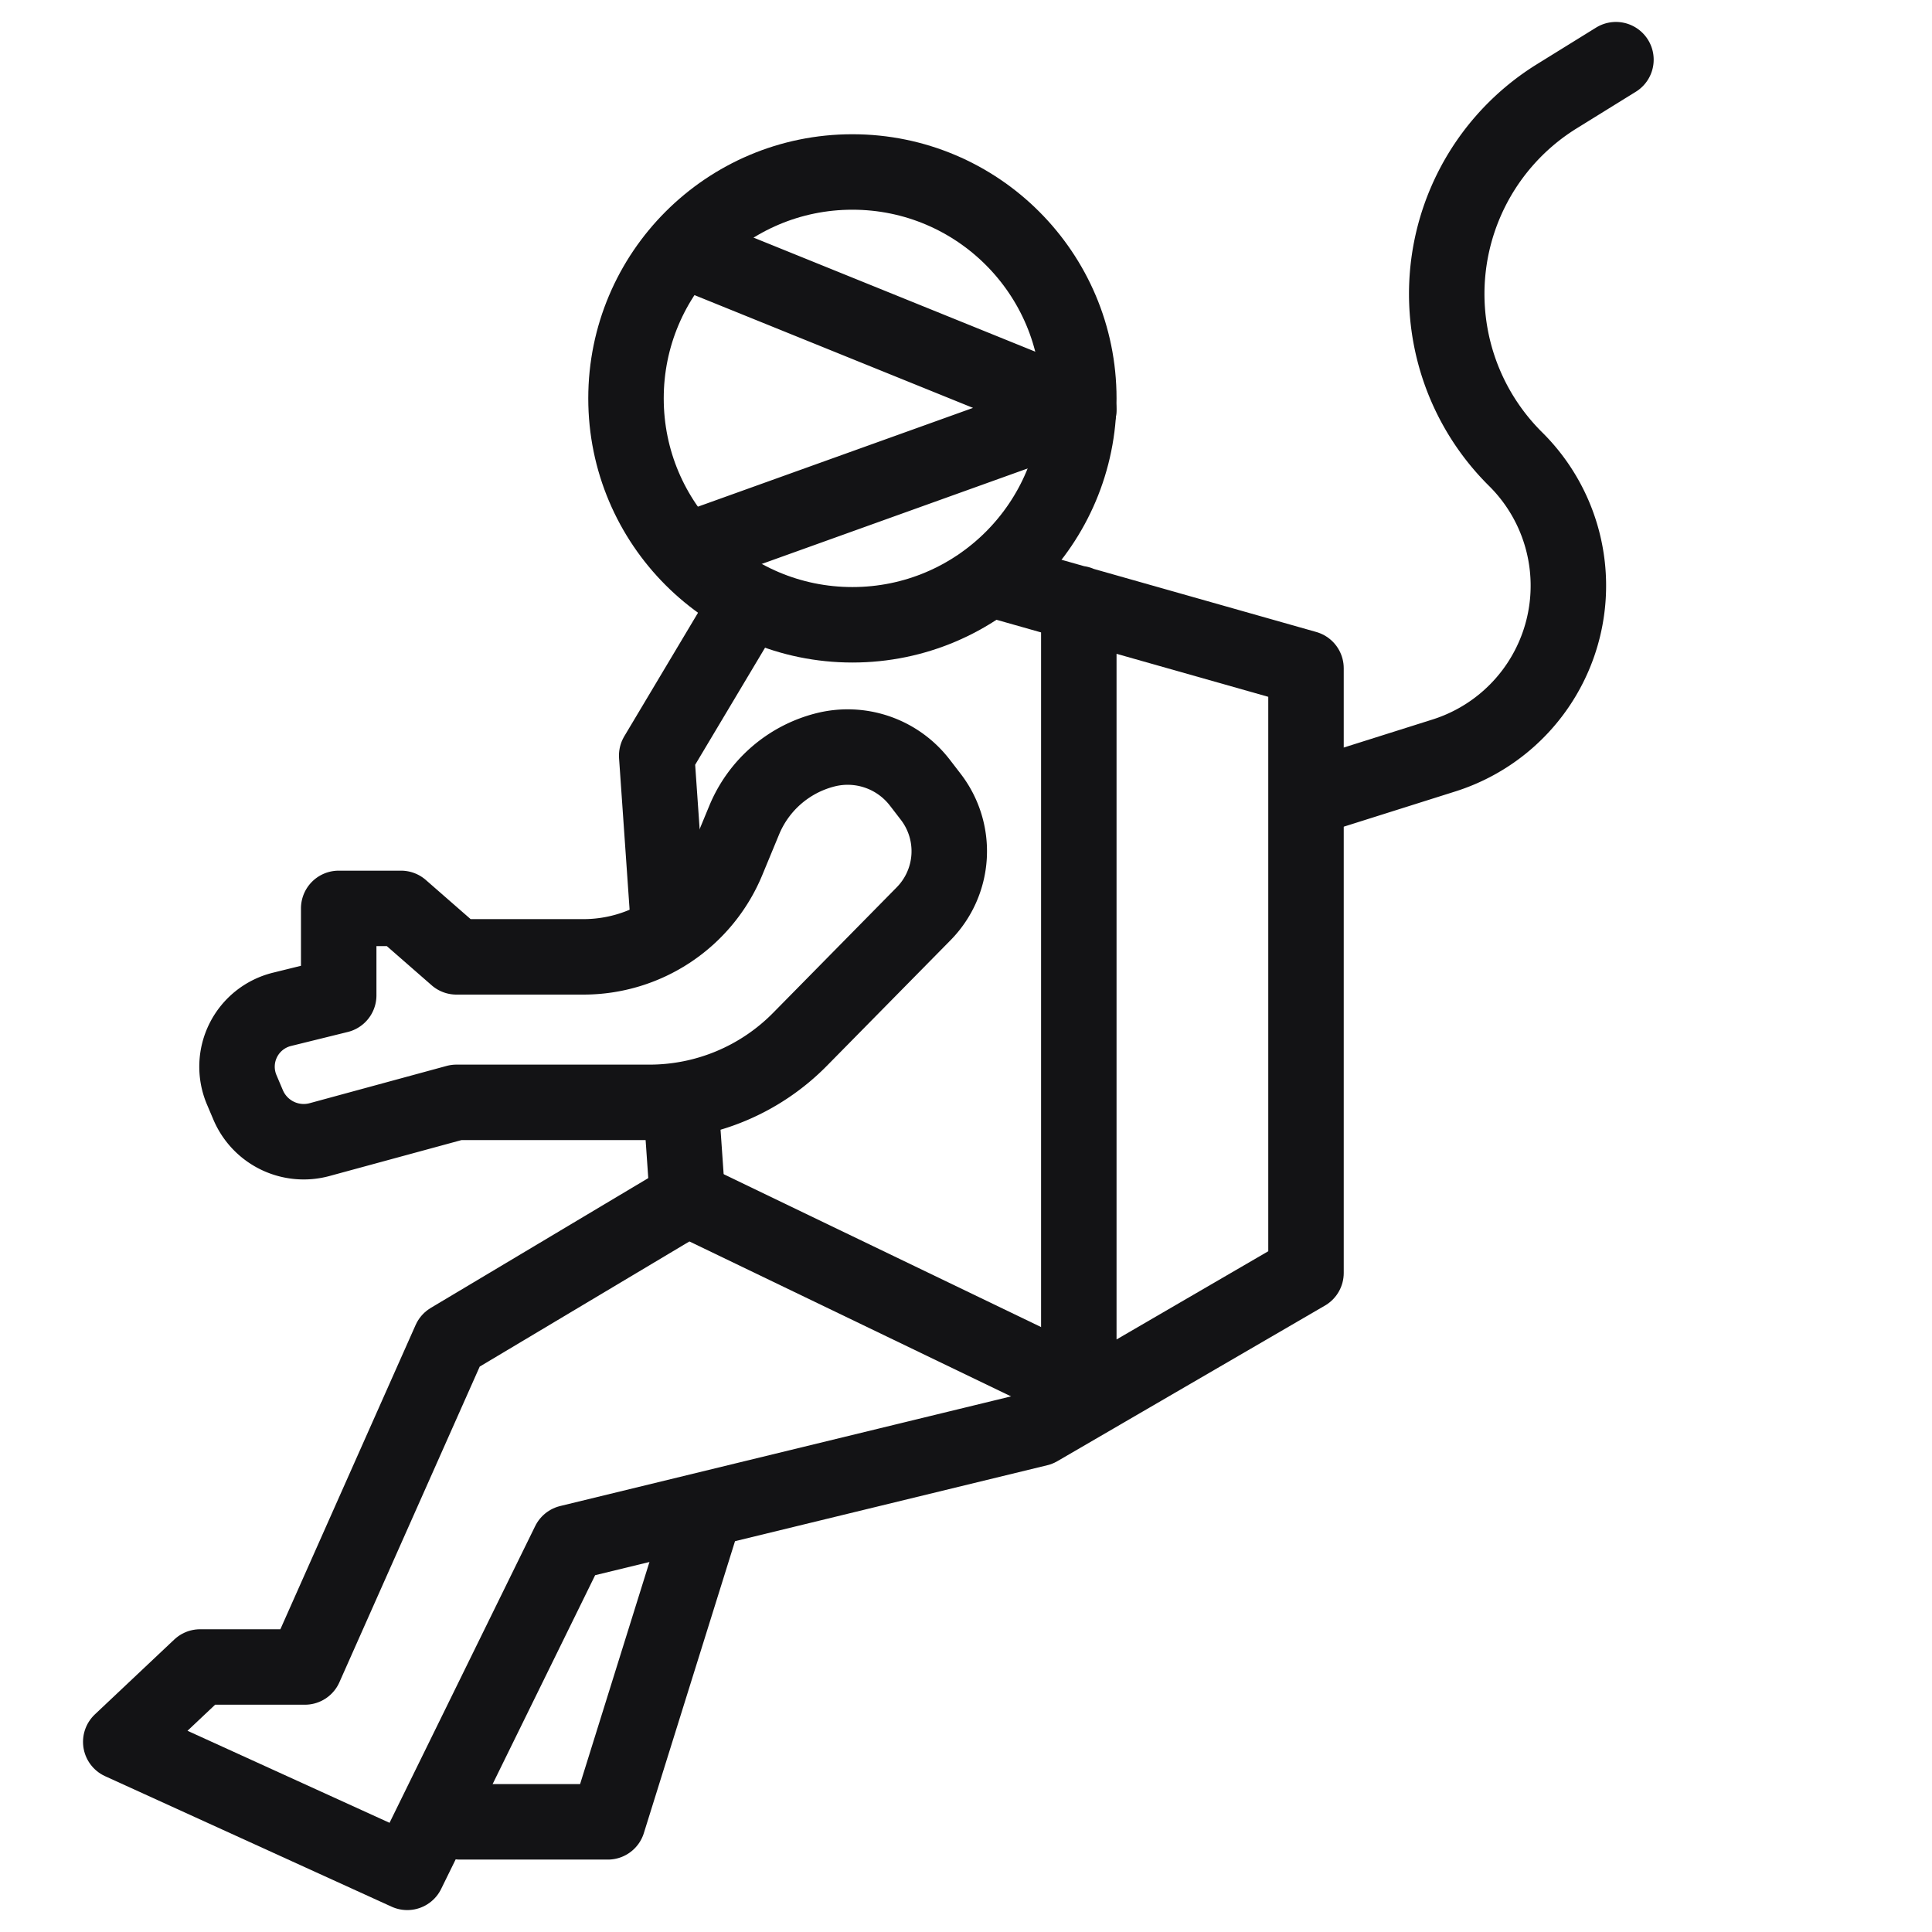 <svg height="64" width="64" xmlns="http://www.w3.org/2000/svg"><g fill="none" fill-rule="evenodd" stroke="#131315" stroke-linecap="round" stroke-width="2.5"><circle cx="28.237" cy="13.197" r="7.5"/><g stroke-linejoin="round"><path d="M43.684 26.336l4.148-1.31a5.899 5.899 0 002.375-9.816 7.702 7.702 0 011.364-12.02l1.959-1.213M15.237 60.351h4.898l3.015-9.654m-.375-32.461l12.962-4.654-12.962-5.248"/><path d="M33.237 19.296l10.026 2.842v20.03l-8.865 5.155-15.547 3.781-5.36 10.92L4 57.701l2.63-2.48h3.47L14.91 44.4l7.865-4.694-.209-3.003m-.445-6.4l-.367-5.273 2.587-4.334m11.396-.703V45.95"/><path d="M30.467 25.92l.363.472a2.954 2.954 0 01-.233 3.877l-4.095 4.159a7 7 0 01-4.988 2.089H15.12l-4.535 1.234A2 2 0 018.219 36.6l-.213-.502a1.957 1.957 0 011.334-2.662l1.88-.464v-2.88h2.064l1.837 1.605h4.208a5.16 5.16 0 004.766-3.183l.56-1.353a3.96 3.96 0 012.68-2.32 3.014 3.014 0 013.132 1.08zm-7.692 13.787l12.962 6.243"/></g></g></svg>